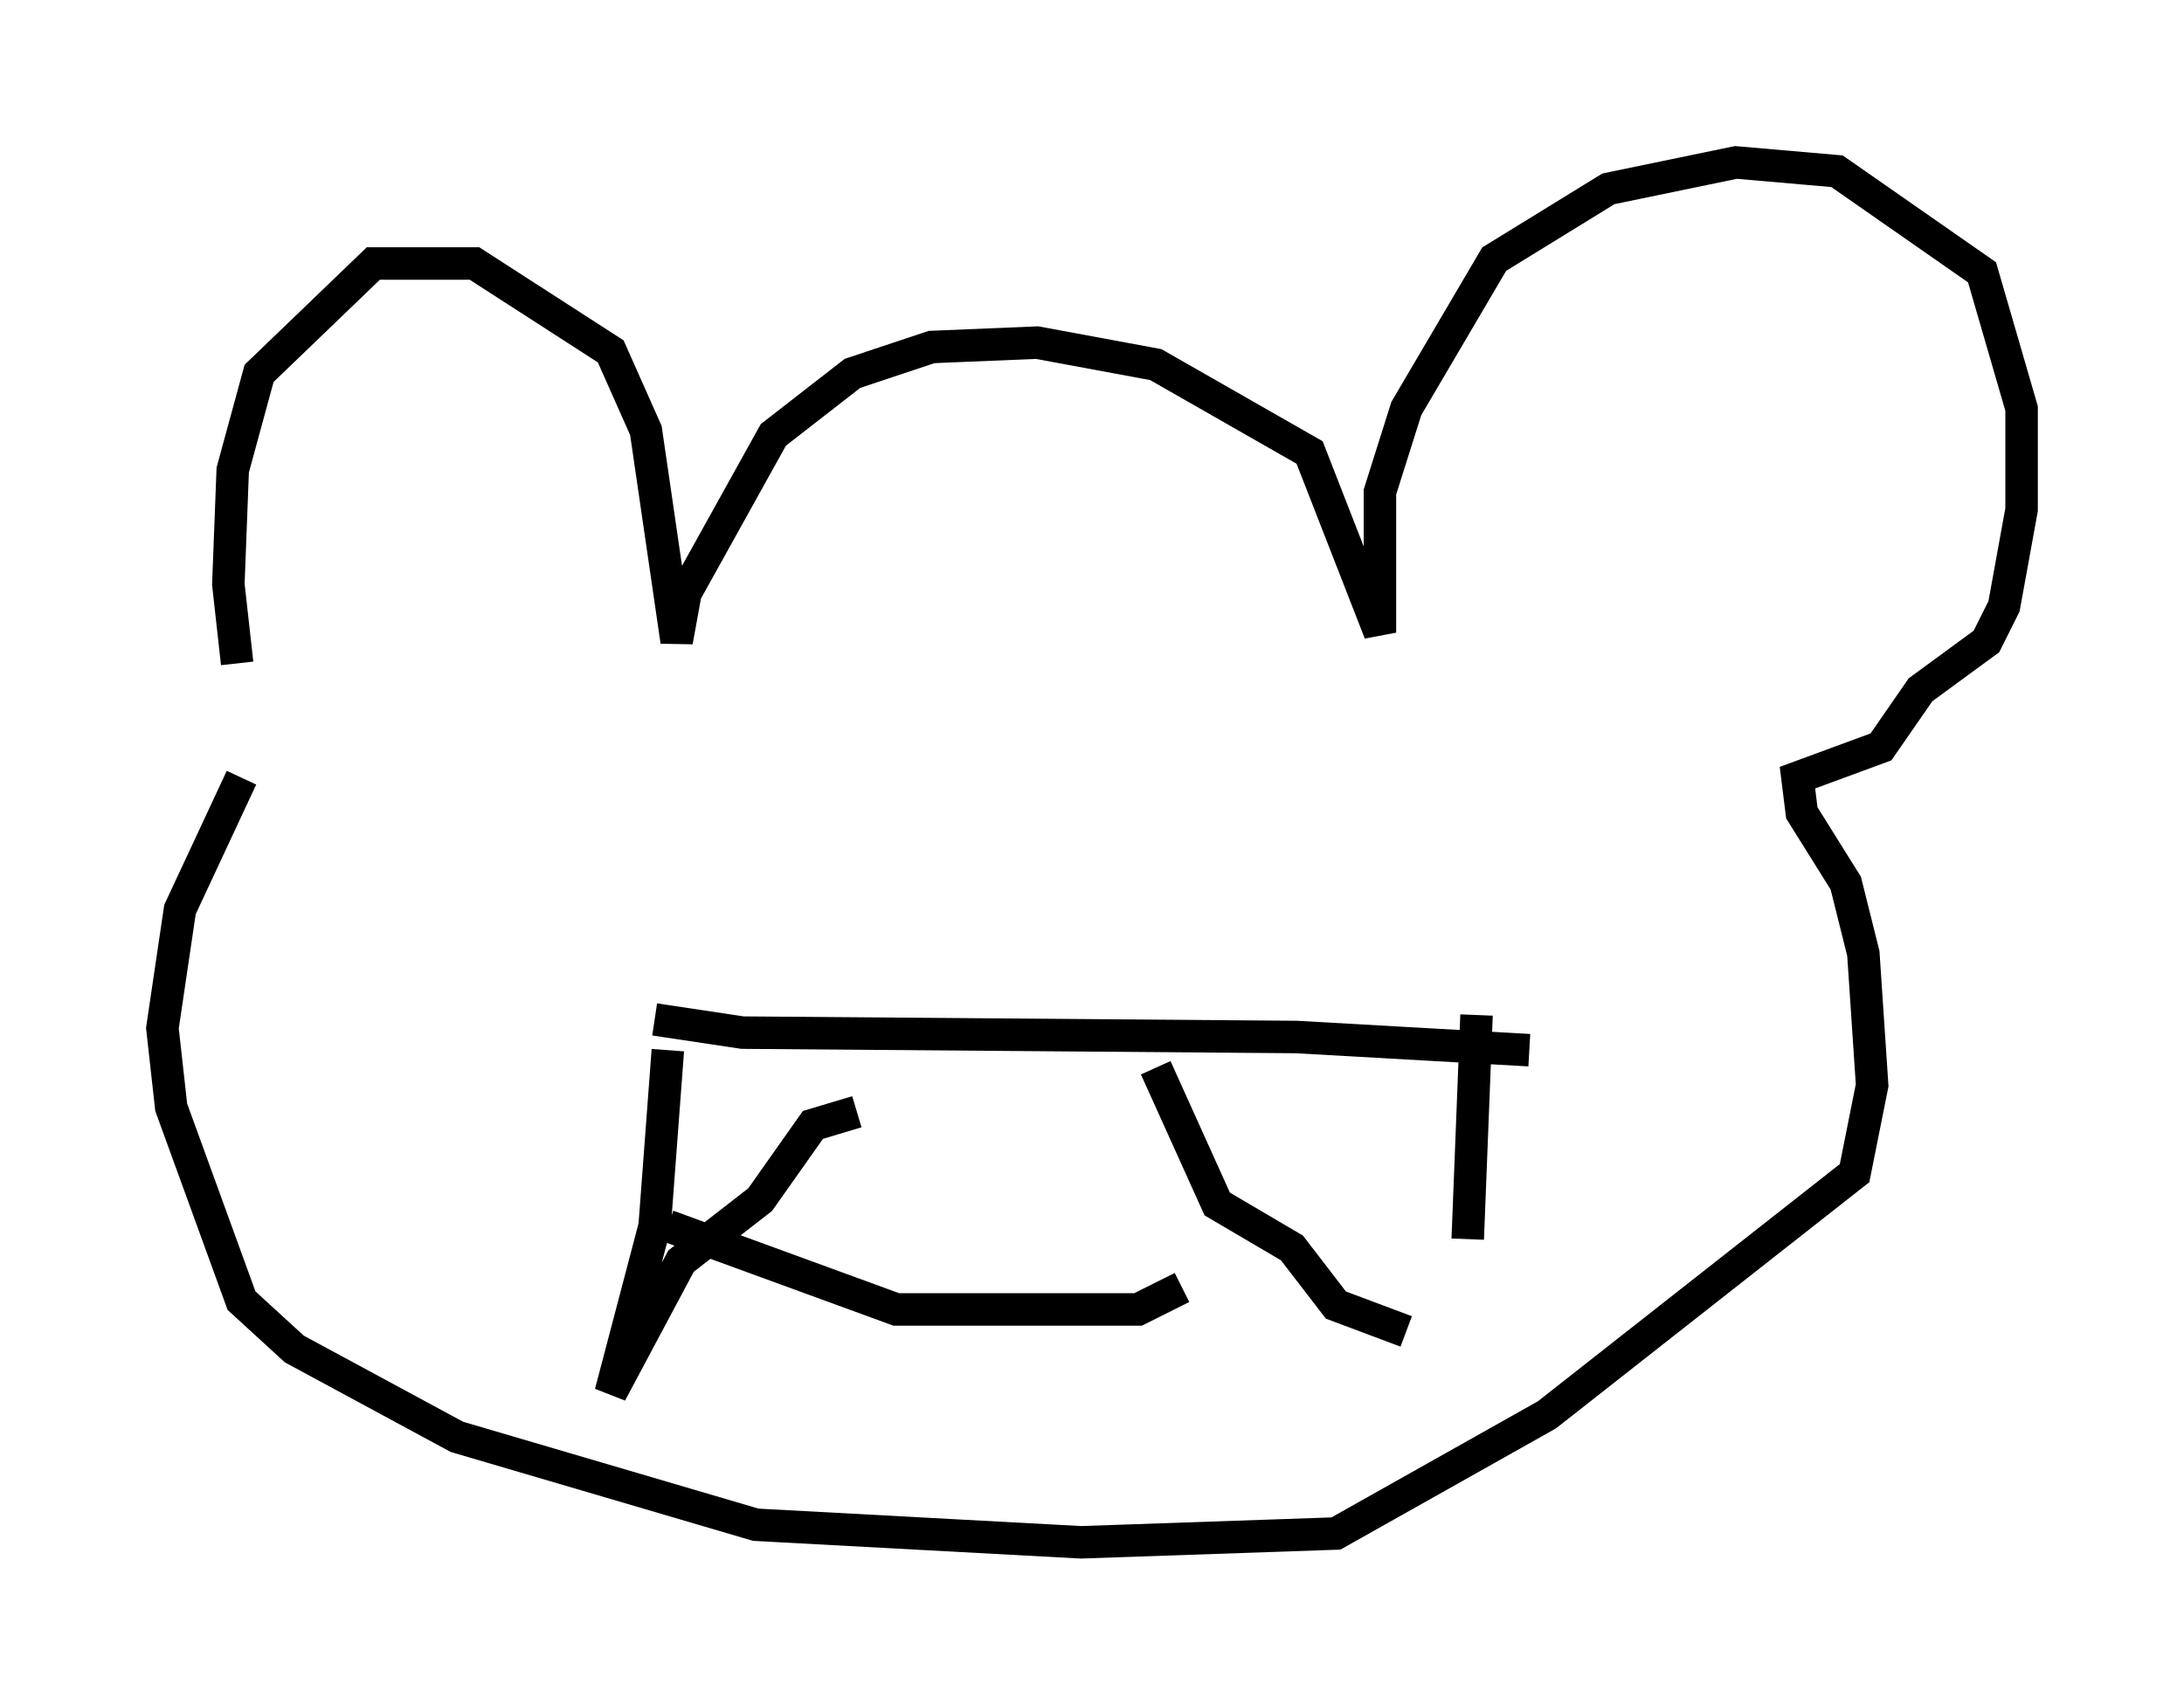<?xml version="1.0" encoding="utf-8" ?>
<svg baseProfile="full" height="52.489" version="1.1" width="67.239" xmlns="http://www.w3.org/2000/svg" xmlns:ev="http://www.w3.org/2001/xml-events" xmlns:xlink="http://www.w3.org/1999/xlink"><defs /><rect fill="white" height="52.489" width="67.239" x="0" y="0" /><path d="M8.789, 24.486 m-1.488, -4.059 l-0.271, -2.436 0.135, -3.518 l0.812, -2.977 3.518, -3.383 l3.112, 0.0 4.195, 2.706 l1.083, 2.436 0.947, 6.495 l0.271, -1.488 2.706, -4.871 l2.436, -1.894 2.436, -0.812 l3.248, -0.135 3.654, 0.677 l4.736, 2.706 2.165, 5.548 l0.0, -4.33 0.812, -2.571 l2.706, -4.601 3.518, -2.165 l3.924, -0.812 3.112, 0.271 l4.465, 3.112 1.218, 4.195 l0.0, 3.112 -0.541, 2.977 l-0.541, 1.083 -2.03, 1.488 l-1.218, 1.759 -2.571, 0.947 l0.135, 1.083 1.353, 2.165 l0.541, 2.165 0.271, 4.059 l-0.541, 2.706 -9.472, 7.442 l-6.495, 3.654 -7.848, 0.271 l-10.013, -0.541 -9.202, -2.706 l-5.007, -2.706 -1.624, -1.488 l-2.165, -5.954 -0.271, -2.436 l0.541, -3.654 1.894, -4.059 m13.126, 8.39 l-0.406, 5.413 -1.353, 5.142 l2.165, -4.059 2.436, -1.894 l1.624, -2.3 1.353, -0.406 m-6.225, -2.842 l2.706, 0.406 17.05, 0.135 l7.172, 0.406 m-11.502, 0.541 l1.894, 4.195 2.3, 1.353 l1.353, 1.759 2.165, 0.812 m2.165, -9.743 l-0.271, 6.901 m-24.628, -0.406 l7.036, 2.571 7.442, 0.0 l1.353, -0.677 " fill="none" stroke="black" stroke-width="1" /></svg>